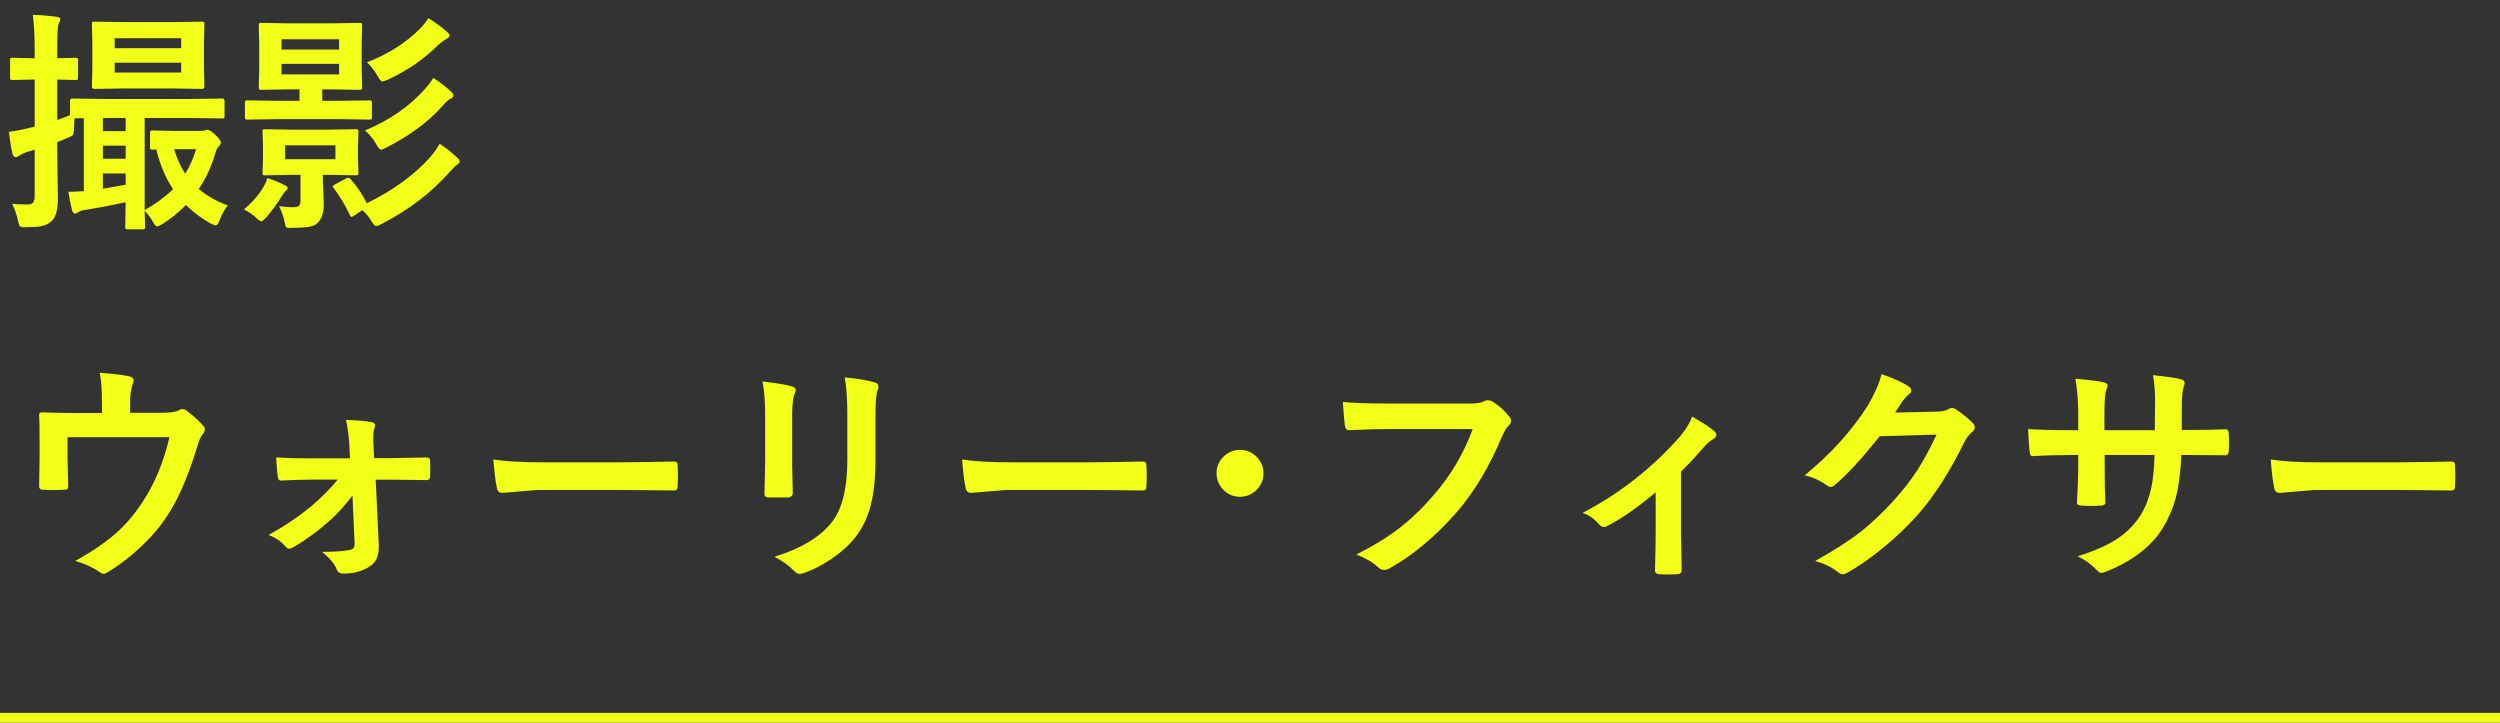 <?xml version="1.0" encoding="utf-8"?>
<!-- Generator: Adobe Illustrator 16.0.3, SVG Export Plug-In . SVG Version: 6.00 Build 0)  -->
<!DOCTYPE svg PUBLIC "-//W3C//DTD SVG 1.1//EN" "http://www.w3.org/Graphics/SVG/1.1/DTD/svg11.dtd">
<svg version="1.1" xmlns="http://www.w3.org/2000/svg" xmlns:xlink="http://www.w3.org/1999/xlink" x="0px" y="0px" width="256px"
	 height="74px" viewBox="0 0 256 74" enable-background="new 0 0 256 74" xml:space="preserve">
<rect x="0" y="0" width="256" height="74" fill="#333333" stroke="none"/>
<g id="ガイド">
</g>
<g id="背景">
</g>
<g id="フッター">
</g>
<g id="PRODUCTIONS_NOTES">
	<g>
		<g>
			<rect y="0.469" fill="none" width="254" height="63.5"/>
			<path fill="#F2FF17" d="M1.242,20.859c0.352,0.055,0.863,0.082,1.535,0.082c0.32,0,0.531-0.074,0.633-0.223
				c0.094-0.133,0.141-0.363,0.141-0.691v-4.699l-0.715,0.211c-0.336,0.109-0.625,0.246-0.867,0.41
				c-0.125,0.094-0.246,0.141-0.363,0.141c-0.148,0-0.254-0.102-0.316-0.305c-0.148-0.602-0.273-1.363-0.375-2.285
				c0.734-0.094,1.469-0.238,2.203-0.434l0.434-0.094V8.145H3.41L1.289,8.191c-0.125,0-0.199-0.016-0.223-0.047
				S1.031,8.043,1.031,7.934V6.211c0-0.141,0.016-0.227,0.047-0.258C1.109,5.93,1.18,5.918,1.289,5.918L3.41,5.965h0.141V4.934
				c0-1.289-0.063-2.426-0.188-3.41c0.898,0.023,1.707,0.09,2.426,0.199c0.258,0.023,0.387,0.102,0.387,0.234
				c0,0.078-0.059,0.246-0.176,0.504C5.906,2.688,5.859,3.496,5.859,4.887v1.078l1.863-0.047c0.133,0,0.211,0.02,0.234,0.059
				C7.98,6.008,7.992,6.086,7.992,6.211v1.723c0,0.125-0.016,0.199-0.047,0.223S7.84,8.191,7.723,8.191L5.859,8.145v4.148
				c0.516-0.18,0.953-0.348,1.313-0.504v-1.418c0-0.133,0.02-0.215,0.059-0.246c0.023-0.023,0.094-0.035,0.211-0.035l3.316,0.047
				h8.684l3.316-0.047c0.156,0,0.234,0.086,0.234,0.258v1.5c0,0.125-0.012,0.203-0.035,0.234s-0.09,0.047-0.199,0.047l-3.316-0.047
				h-4.629v9.434c1.195-0.688,2.164-1.402,2.906-2.145c-0.773-1.164-1.344-2.52-1.711-4.066c-0.141,0.016-0.266,0.023-0.375,0.023
				c-0.125,0-0.203-0.016-0.234-0.047c-0.023-0.031-0.035-0.105-0.035-0.223v-1.418c0-0.133,0.016-0.215,0.047-0.246
				c0.031-0.023,0.105-0.035,0.223-0.035l2.109,0.047h2.73c0.242,0,0.402-0.016,0.48-0.047c0.023-0.008,0.055-0.016,0.094-0.023
				c0.078-0.031,0.145-0.047,0.199-0.047c0.172,0,0.438,0.168,0.797,0.504c0.383,0.383,0.574,0.648,0.574,0.797
				c0,0.125-0.063,0.25-0.188,0.375c-0.172,0.148-0.301,0.398-0.387,0.75c-0.383,1.328-0.945,2.539-1.688,3.633
				c0.828,0.711,1.82,1.273,2.977,1.688c-0.273,0.297-0.555,0.801-0.844,1.512c-0.125,0.352-0.258,0.527-0.398,0.527
				c-0.109,0-0.293-0.07-0.551-0.211c-0.93-0.516-1.762-1.141-2.496-1.875c-0.703,0.727-1.512,1.383-2.426,1.969
				c-0.297,0.156-0.473,0.234-0.527,0.234c-0.117,0-0.27-0.176-0.457-0.527c-0.219-0.391-0.492-0.75-0.82-1.078l0.047,1.629
				c0,0.125-0.016,0.203-0.047,0.234c-0.031,0.023-0.105,0.035-0.223,0.035h-1.512c-0.125,0-0.199-0.02-0.223-0.059
				c-0.023-0.023-0.035-0.094-0.035-0.211c0-0.023,0.004-0.141,0.012-0.352c0.016-0.703,0.027-1.418,0.035-2.145
				c-1.883,0.391-3.285,0.656-4.207,0.797c-0.289,0.039-0.496,0.109-0.621,0.211c-0.141,0.094-0.27,0.141-0.387,0.141
				c-0.125,0-0.219-0.129-0.281-0.387c-0.156-0.625-0.277-1.238-0.363-1.84c0.5,0,1.027-0.023,1.582-0.07v-7.465
				c-0.508,0-0.828,0.008-0.961,0.023C7.598,12.52,7.582,12.84,7.582,13.09c-0.008,0.406-0.051,0.652-0.129,0.738
				c-0.063,0.078-0.258,0.184-0.586,0.316c-0.445,0.195-0.781,0.332-1.008,0.41v1.008l0.07,4.805c0,1.195-0.25,1.984-0.75,2.367
				c-0.281,0.219-0.605,0.363-0.973,0.434c-0.328,0.063-0.82,0.094-1.477,0.094c-0.148,0.008-0.242,0.012-0.281,0.012
				c-0.234,0-0.383-0.051-0.445-0.152c-0.047-0.07-0.105-0.262-0.176-0.574C1.727,22.031,1.531,21.469,1.242,20.859z M17.672,2.262
				l3-0.047c0.125,0,0.199,0.016,0.223,0.047s0.035,0.105,0.035,0.223L20.883,4.43v2.473l0.047,1.969
				c0,0.156-0.086,0.234-0.258,0.234l-3-0.047h-4.969L9.68,9.105c-0.18,0-0.27-0.078-0.27-0.234l0.047-1.969V4.43L9.41,2.484
				c0-0.133,0.016-0.211,0.047-0.234S9.563,2.215,9.68,2.215l3.023,0.047H17.672z M12.867,12.082h-2.332v1.348h2.332V12.082z
				 M10.535,16.254h2.332v-1.336h-2.332V16.254z M12.867,18.914v-1.148h-2.332v1.559C11.895,19.09,12.672,18.953,12.867,18.914z
				 M11.742,3.914v1.02h6.809v-1.02H11.742z M18.551,7.43V6.422h-6.809V7.43H18.551z M20.074,15.281h-2.238
				c0.258,0.906,0.633,1.742,1.125,2.508C19.43,17.047,19.801,16.211,20.074,15.281z"/>
			<path fill="#F2FF17" d="M24.984,21.445c0.836-0.703,1.492-1.457,1.969-2.262c0.195-0.32,0.34-0.641,0.434-0.961
				c0.742,0.258,1.293,0.484,1.652,0.68c0.273,0.125,0.41,0.234,0.41,0.328c0,0.102-0.055,0.199-0.164,0.293
				c-0.102,0.078-0.277,0.316-0.527,0.715c-0.391,0.633-0.871,1.289-1.441,1.969c-0.281,0.305-0.465,0.457-0.551,0.457
				c-0.117,0-0.297-0.121-0.539-0.363C25.945,22.02,25.531,21.734,24.984,21.445z M28.488,12.199l-3.141,0.047
				c-0.133,0-0.211-0.016-0.234-0.047s-0.035-0.102-0.035-0.211V10.57c0-0.141,0.016-0.227,0.047-0.258
				c0.031-0.023,0.105-0.035,0.223-0.035l3.141,0.047h2.18V9.152h-1.031l-2.871,0.047c-0.133,0-0.211-0.016-0.234-0.047
				s-0.035-0.105-0.035-0.223l0.047-1.957V4.547l-0.047-1.945c0-0.125,0.016-0.199,0.047-0.223s0.105-0.035,0.223-0.035l2.871,0.047
				h4.301l2.848-0.047c0.141,0,0.227,0.016,0.258,0.047c0.023,0.031,0.035,0.102,0.035,0.211l-0.047,1.945v2.426l0.047,1.957
				c0,0.133-0.016,0.211-0.047,0.234c-0.039,0.023-0.121,0.035-0.246,0.035l-2.848-0.047H33v1.172h1.676l3.152-0.047
				c0.125,0,0.199,0.02,0.223,0.059c0.023,0.031,0.035,0.109,0.035,0.234v1.418c0,0.125-0.016,0.199-0.047,0.223
				s-0.102,0.035-0.211,0.035l-3.152-0.047H28.488z M29.883,13.277h3.797l2.754-0.047c0.133,0,0.211,0.016,0.234,0.047
				s0.035,0.105,0.035,0.223l-0.047,1.406v1.348l0.047,1.441c0,0.117-0.014,0.189-0.041,0.217s-0.104,0.041-0.229,0.041
				l-2.754-0.047h-0.621v0.551l0.094,2.508c0,0.961-0.281,1.641-0.844,2.039c-0.328,0.219-1.086,0.328-2.273,0.328
				c-0.156,0.008-0.273,0.012-0.352,0.012c-0.211,0-0.344-0.035-0.398-0.105c-0.039-0.047-0.078-0.176-0.117-0.387
				c-0.109-0.586-0.309-1.168-0.598-1.746c0.5,0.078,0.984,0.117,1.453,0.117c0.313,0,0.52-0.063,0.621-0.188
				c0.086-0.109,0.129-0.293,0.129-0.551v-2.578h-0.891l-2.73,0.047c-0.133,0-0.211-0.016-0.234-0.047s-0.035-0.102-0.035-0.211
				l0.047-1.441v-1.348L26.883,13.5c0-0.133,0.016-0.211,0.047-0.234s0.105-0.035,0.223-0.035L29.883,13.277z M28.828,4.02v1.055
				h5.895V4.02H28.828z M34.723,7.617V6.539h-5.895v1.078H34.723z M34.348,16.301v-1.418h-5.156v1.418H34.348z M35.93,18.375
				c0.641,0.727,1.184,1.539,1.629,2.438c2.766-1.359,4.957-2.965,6.574-4.816c0.352-0.422,0.648-0.848,0.891-1.277
				c0.594,0.391,1.184,0.855,1.77,1.395c0.18,0.156,0.27,0.301,0.27,0.434c0,0.117-0.098,0.23-0.293,0.34
				c-0.125,0.078-0.387,0.34-0.785,0.785c-1.836,2.07-4.125,3.816-6.867,5.238c-0.273,0.156-0.473,0.234-0.598,0.234
				s-0.27-0.137-0.434-0.41c-0.273-0.484-0.602-0.891-0.984-1.219l-0.855,0.574c-0.125,0.078-0.211,0.117-0.258,0.117
				s-0.105-0.07-0.176-0.211c-0.523-1.094-1.074-2.008-1.652-2.742c-0.063-0.07-0.094-0.129-0.094-0.176
				c0-0.055,0.094-0.129,0.281-0.223l1.102-0.586c0.117-0.055,0.199-0.082,0.246-0.082S35.82,18.25,35.93,18.375z M44.379,7.98
				c0.734,0.484,1.336,0.949,1.805,1.395c0.156,0.141,0.234,0.277,0.234,0.41c0,0.141-0.098,0.25-0.293,0.328
				c-0.203,0.086-0.465,0.32-0.785,0.703c-1.414,1.617-3.344,3.051-5.789,4.301c-0.266,0.141-0.449,0.211-0.551,0.211
				c-0.117,0-0.277-0.191-0.48-0.574c-0.297-0.516-0.68-0.98-1.148-1.395c2.531-1.047,4.602-2.488,6.211-4.324
				C43.895,8.684,44.16,8.332,44.379,7.98z M43.875,1.863c0.781,0.492,1.402,0.949,1.863,1.371c0.195,0.164,0.293,0.297,0.293,0.398
				c0,0.133-0.09,0.238-0.27,0.316c-0.141,0.07-0.426,0.277-0.855,0.621c-1.422,1.445-3.152,2.641-5.191,3.586
				c-0.281,0.125-0.465,0.188-0.551,0.188c-0.117,0-0.277-0.176-0.48-0.527c-0.281-0.508-0.648-0.988-1.102-1.441
				c2.18-0.828,4.027-2.012,5.543-3.551C43.375,2.551,43.625,2.23,43.875,1.863z"/>
			<path fill="#F2FF17" d="M13.324,42.27h3.211c0.914,0,1.516-0.09,1.805-0.27c0.102-0.078,0.211-0.117,0.328-0.117
				c0.195,0,0.375,0.082,0.539,0.246c0.617,0.461,1.152,0.953,1.605,1.477c0.109,0.117,0.164,0.238,0.164,0.363
				c0,0.164-0.082,0.34-0.246,0.527c-0.164,0.172-0.336,0.566-0.516,1.184c-0.914,3.008-1.926,5.359-3.035,7.055
				c-0.742,1.164-1.715,2.301-2.918,3.41c-1.055,0.977-2.145,1.801-3.27,2.473c-0.141,0.094-0.27,0.141-0.387,0.141
				s-0.285-0.082-0.504-0.246c-0.633-0.43-1.43-0.789-2.391-1.078c1.781-0.984,3.219-1.973,4.313-2.965
				c0.938-0.852,1.785-1.855,2.543-3.012c1.266-1.906,2.195-4.137,2.789-6.691H6.914v2.016c0,0.398,0.012,0.914,0.035,1.547
				c0.023,0.789,0.035,1.242,0.035,1.359c0,0.203-0.027,0.332-0.082,0.387c-0.055,0.047-0.156,0.07-0.305,0.07
				c-0.352,0.023-0.719,0.035-1.102,0.035s-0.75-0.012-1.102-0.035c-0.258,0-0.387-0.121-0.387-0.363
				c0.031-1.633,0.047-2.625,0.047-2.977v-1.945c0-1.086-0.016-1.859-0.047-2.32c0-0.023,0-0.039,0-0.047
				c0-0.18,0.113-0.27,0.34-0.27c1.141,0.047,2.355,0.07,3.645,0.07h2.449v-0.938c0-1.5-0.078-2.563-0.234-3.188
				c1.391,0.109,2.379,0.227,2.965,0.352c0.344,0.07,0.516,0.219,0.516,0.445c0,0.094-0.027,0.195-0.082,0.305
				c-0.188,0.539-0.281,1.156-0.281,1.852V42.27z"/>
			<path fill="#F2FF17" d="M36.094,50.742c-0.766,1.016-1.566,1.895-2.402,2.637c-1.203,1.055-2.426,1.945-3.668,2.672
				c-0.164,0.094-0.301,0.141-0.41,0.141c-0.117,0-0.246-0.078-0.387-0.234c-0.414-0.5-0.988-0.895-1.723-1.184
				c1.68-0.922,3.168-1.93,4.465-3.023c1.133-0.984,2.004-1.863,2.613-2.637h-2.754c-0.391,0-0.926,0.012-1.605,0.035
				c-0.68,0.031-1.152,0.051-1.418,0.059c-0.023,0-0.039,0-0.047,0c-0.188,0-0.293-0.129-0.316-0.387
				c-0.063-0.453-0.117-1.113-0.164-1.98c0.969,0.063,2.125,0.094,3.469,0.094h4.09l-0.07-1.582c-0.094-1.055-0.207-1.84-0.34-2.355
				c1.008,0.023,1.879,0.098,2.613,0.223c0.242,0.031,0.363,0.148,0.363,0.352c0,0.078-0.016,0.16-0.047,0.246
				c-0.086,0.203-0.129,0.484-0.129,0.844c0,0.148,0,0.332,0,0.551l0.082,1.699h1.676l3.656-0.07c0.039,0,0.063,0,0.07,0
				c0.219,0,0.328,0.105,0.328,0.316c0.016,0.289,0.023,0.566,0.023,0.832c0,0.273-0.008,0.551-0.023,0.832
				c0,0.227-0.117,0.34-0.352,0.34c-0.008,0-0.023,0-0.047,0l-3.586-0.047h-1.582l0.316,6.691c0,0.078,0,0.156,0,0.234
				c0,0.953-0.32,1.613-0.961,1.98c-0.734,0.477-1.617,0.715-2.648,0.715c-0.352,0-0.582-0.137-0.691-0.41
				c-0.258-0.641-0.77-1.246-1.535-1.816c1.25,0,2.211-0.066,2.883-0.199c0.32-0.063,0.48-0.254,0.48-0.574L36.094,50.742z"/>
			<path fill="#F2FF17" d="M50.52,47.051c1.25,0.195,2.977,0.293,5.18,0.293h7.734c0.758,0,1.734-0.012,2.93-0.035
				c1.523-0.023,2.387-0.039,2.59-0.047c0.039,0,0.078,0,0.117,0c0.211,0,0.316,0.113,0.316,0.34
				c0.023,0.367,0.035,0.746,0.035,1.137c0,0.383-0.012,0.758-0.035,1.125c0,0.242-0.113,0.363-0.34,0.363h-0.094
				c-2.398-0.031-4.184-0.047-5.355-0.047h-8.637l-3.527,0.293c-0.305,0-0.488-0.168-0.551-0.504
				C50.742,49.336,50.621,48.363,50.52,47.051z"/>
			<path fill="#F2FF17" d="M78.082,39.059c1.547,0.188,2.543,0.355,2.988,0.504c0.273,0.07,0.41,0.199,0.41,0.387
				c0,0.078-0.035,0.199-0.105,0.363c-0.172,0.367-0.258,1.125-0.258,2.273v4.852c0,0.297,0.02,1.305,0.059,3.023
				c0,0.32-0.172,0.48-0.516,0.48h-1.934c-0.297,0-0.445-0.117-0.445-0.352c0-0.008,0-0.027,0-0.059l0.07-3.27v-4.699
				C78.352,41.086,78.262,39.918,78.082,39.059z M79.301,57.012c2.695-0.828,4.645-1.996,5.848-3.504
				c1.078-1.328,1.617-3.465,1.617-6.41v-4.535c0-1.727-0.09-3.031-0.27-3.914c1.336,0.117,2.379,0.293,3.129,0.527
				c0.219,0.07,0.328,0.207,0.328,0.41c0,0.148-0.031,0.277-0.094,0.387c-0.141,0.336-0.211,1.207-0.211,2.613v4.465
				c0,1.93-0.172,3.527-0.516,4.793c-0.305,1.148-0.785,2.16-1.441,3.035c-0.617,0.828-1.453,1.602-2.508,2.32
				c-0.898,0.617-1.82,1.102-2.766,1.453c-0.211,0.078-0.379,0.117-0.504,0.117c-0.195,0-0.387-0.098-0.574-0.293
				C80.77,57.906,80.09,57.418,79.301,57.012z"/>
			<path fill="#F2FF17" d="M98.52,47.051c1.25,0.195,2.977,0.293,5.18,0.293h7.734c0.758,0,1.734-0.012,2.93-0.035
				c1.523-0.023,2.387-0.039,2.59-0.047c0.039,0,0.078,0,0.117,0c0.211,0,0.316,0.113,0.316,0.34
				c0.023,0.367,0.035,0.746,0.035,1.137c0,0.383-0.012,0.758-0.035,1.125c0,0.242-0.113,0.363-0.34,0.363h-0.094
				c-2.398-0.031-4.184-0.047-5.355-0.047h-8.637l-3.527,0.293c-0.305,0-0.488-0.168-0.551-0.504
				C98.742,49.336,98.621,48.363,98.52,47.051z"/>
			<path fill="#F2FF17" d="M126.977,46.066c0.711,0,1.305,0.266,1.781,0.797c0.414,0.453,0.621,0.988,0.621,1.605
				c0,0.711-0.266,1.305-0.797,1.781c-0.453,0.414-0.988,0.621-1.605,0.621c-0.711,0-1.305-0.266-1.781-0.797
				c-0.414-0.453-0.621-0.988-0.621-1.605c0-0.711,0.266-1.305,0.797-1.781C125.824,46.273,126.359,46.066,126.977,46.066z"/>
			<path fill="#F2FF17" d="M137.504,41.156c1.008,0.109,2.543,0.164,4.605,0.164h8.566c0.602,0,1.043-0.082,1.324-0.246
				c0.102-0.063,0.223-0.094,0.363-0.094c0.109,0,0.258,0.039,0.445,0.117c0.664,0.414,1.25,0.941,1.758,1.582
				c0.109,0.133,0.164,0.27,0.164,0.41c0,0.203-0.113,0.402-0.34,0.598c-0.156,0.156-0.34,0.469-0.551,0.938
				c-1.289,3.102-2.84,5.703-4.652,7.805c-2.164,2.469-4.434,4.375-6.809,5.719c-0.219,0.141-0.438,0.211-0.656,0.211
				s-0.418-0.09-0.598-0.27c-0.5-0.477-1.242-0.914-2.227-1.313c1.852-0.938,3.402-1.902,4.652-2.895
				c1.086-0.859,2.148-1.895,3.188-3.105c1.805-2.055,3.16-4.336,4.066-6.844h-8.672c-0.961,0-2.281,0.039-3.961,0.117
				c-0.25,0.023-0.402-0.137-0.457-0.48C137.66,43.172,137.59,42.367,137.504,41.156z"/>
			<path fill="#F2FF17" d="M172.133,48.293v6.152c0,0.156,0.023,1.461,0.07,3.914c0,0.023,0,0.043,0,0.059
				c0,0.227-0.137,0.352-0.41,0.375c-0.32,0.023-0.645,0.035-0.973,0.035s-0.648-0.012-0.961-0.035
				c-0.258-0.023-0.387-0.148-0.387-0.375c0-0.016,0-0.035,0-0.059c0-0.031,0.016-0.727,0.047-2.086
				c0.016-0.695,0.023-1.281,0.023-1.758v-4.102c-1.867,1.563-3.523,2.715-4.969,3.457c-0.086,0.063-0.191,0.094-0.316,0.094
				c-0.18,0-0.34-0.078-0.48-0.234c-0.492-0.586-1.066-0.988-1.723-1.207c3.797-1.984,7.117-4.586,9.961-7.805
				c0.586-0.68,1.008-1.367,1.266-2.063c1.141,0.672,1.875,1.152,2.203,1.441c0.18,0.148,0.27,0.293,0.27,0.434
				c0,0.18-0.121,0.332-0.363,0.457c-0.258,0.133-0.617,0.461-1.078,0.984C173.563,46.84,172.836,47.613,172.133,48.293z"/>
			<path fill="#F2FF17" d="M194.059,42.246l4.313-0.094c0.531-0.016,0.934-0.113,1.207-0.293c0.078-0.063,0.18-0.094,0.305-0.094
				c0.117,0,0.246,0.047,0.387,0.141c0.547,0.352,1.09,0.785,1.629,1.301c0.211,0.188,0.316,0.371,0.316,0.551
				c0,0.172-0.098,0.34-0.293,0.504c-0.297,0.234-0.559,0.578-0.785,1.031c-1.508,3.063-3.094,5.535-4.758,7.418
				c-1.094,1.234-2.355,2.426-3.785,3.574c-1.227,0.984-2.395,1.785-3.504,2.402c-0.125,0.078-0.254,0.117-0.387,0.117
				c-0.172,0-0.355-0.086-0.551-0.258c-0.602-0.477-1.363-0.844-2.285-1.102c1.945-1.078,3.535-2.102,4.77-3.07
				c1.023-0.82,2.098-1.84,3.223-3.059c1.031-1.141,1.875-2.227,2.531-3.258c0.609-0.953,1.246-2.137,1.91-3.551l-5.813,0.164
				c-1.922,2.383-3.434,4.023-4.535,4.922c-0.172,0.18-0.34,0.27-0.504,0.27c-0.117,0-0.234-0.047-0.352-0.141
				c-0.727-0.523-1.496-0.871-2.309-1.043c2.68-2.188,4.832-4.563,6.457-7.125c0.734-1.25,1.207-2.332,1.418-3.246
				c1.359,0.484,2.293,0.91,2.801,1.277c0.164,0.117,0.246,0.254,0.246,0.41c0,0.164-0.09,0.301-0.27,0.41
				c-0.102,0.063-0.301,0.277-0.598,0.645C194.672,41.324,194.41,41.723,194.059,42.246z"/>
			<path fill="#F2FF17" d="M223.414,44.027h0.844c1.313,0,2.52-0.023,3.621-0.07c0.031,0,0.051,0,0.059,0
				c0.164,0,0.258,0.129,0.281,0.387c0.023,0.305,0.035,0.617,0.035,0.938c0,0.328-0.012,0.645-0.035,0.949
				c-0.023,0.258-0.129,0.387-0.316,0.387c-0.016,0-0.047,0-0.094,0l-3.457-0.023h-0.984c-0.078,1.805-0.277,3.301-0.598,4.488
				c-0.281,1.016-0.699,1.984-1.254,2.906c-1.141,1.898-3.027,3.387-5.66,4.465c-0.336,0.141-0.563,0.211-0.68,0.211
				c-0.125,0-0.273-0.09-0.445-0.27c-0.633-0.648-1.297-1.125-1.992-1.43c1.805-0.563,3.223-1.203,4.254-1.922
				c0.906-0.633,1.648-1.41,2.227-2.332c0.492-0.813,0.848-1.723,1.066-2.73c0.188-0.891,0.301-2.02,0.34-3.387h-5.109v0.867
				c0,1.805,0.023,3.129,0.07,3.973c0.016,0.203-0.121,0.316-0.41,0.34c-0.305,0.023-0.645,0.035-1.02,0.035
				s-0.723-0.012-1.043-0.035c-0.289-0.023-0.434-0.117-0.434-0.281c0-0.016,0-0.035,0-0.059c0.086-1.359,0.129-2.668,0.129-3.926
				v-0.914h-0.727c-1.391,0-2.711,0.039-3.961,0.117c-0.164,0-0.258-0.152-0.281-0.457c-0.047-0.25-0.102-1.023-0.164-2.32
				c1.117,0.078,2.586,0.117,4.406,0.117h0.727v-1.746c0-1.242-0.098-2.418-0.293-3.527c1.594,0.148,2.57,0.273,2.93,0.375
				c0.242,0.047,0.363,0.16,0.363,0.34c0,0.086-0.047,0.254-0.141,0.504c-0.117,0.289-0.176,1.059-0.176,2.309v1.746h5.156
				l0.023-2.355c0.008-0.109,0.012-0.273,0.012-0.492c0-1.133-0.074-2.063-0.223-2.789c1.469,0.156,2.406,0.293,2.813,0.41
				c0.289,0.063,0.434,0.188,0.434,0.375c0,0.117-0.035,0.262-0.105,0.434c-0.125,0.352-0.188,1.055-0.188,2.109V44.027z"/>
			<path fill="#F2FF17" d="M232.52,47.051c1.25,0.195,2.977,0.293,5.18,0.293h7.734c0.758,0,1.734-0.012,2.93-0.035
				c1.523-0.023,2.387-0.039,2.59-0.047c0.039,0,0.078,0,0.117,0c0.211,0,0.316,0.113,0.316,0.34
				c0.023,0.367,0.035,0.746,0.035,1.137c0,0.383-0.012,0.758-0.035,1.125c0,0.242-0.113,0.363-0.34,0.363h-0.094
				c-2.398-0.031-4.184-0.047-5.355-0.047h-8.637l-3.527,0.293c-0.305,0-0.488-0.168-0.551-0.504
				C232.742,49.336,232.621,48.363,232.52,47.051z"/>
		</g>
		<line fill="none" stroke="#F2FF17" stroke-miterlimit="10" x1="0" y1="73.5" x2="256" y2="73.5"/>
	</g>
	<rect id="_x3C_スライス_x3E__4_" y="1" fill="none" width="256" height="73"/>
</g>
<g id="STORY">
</g>
<g id="INTRODUCTION">
</g>
<g id="メインビジュアル">
</g>
<g id="ヘッダー">
</g>
<g id="CTA">
</g>
</svg>
